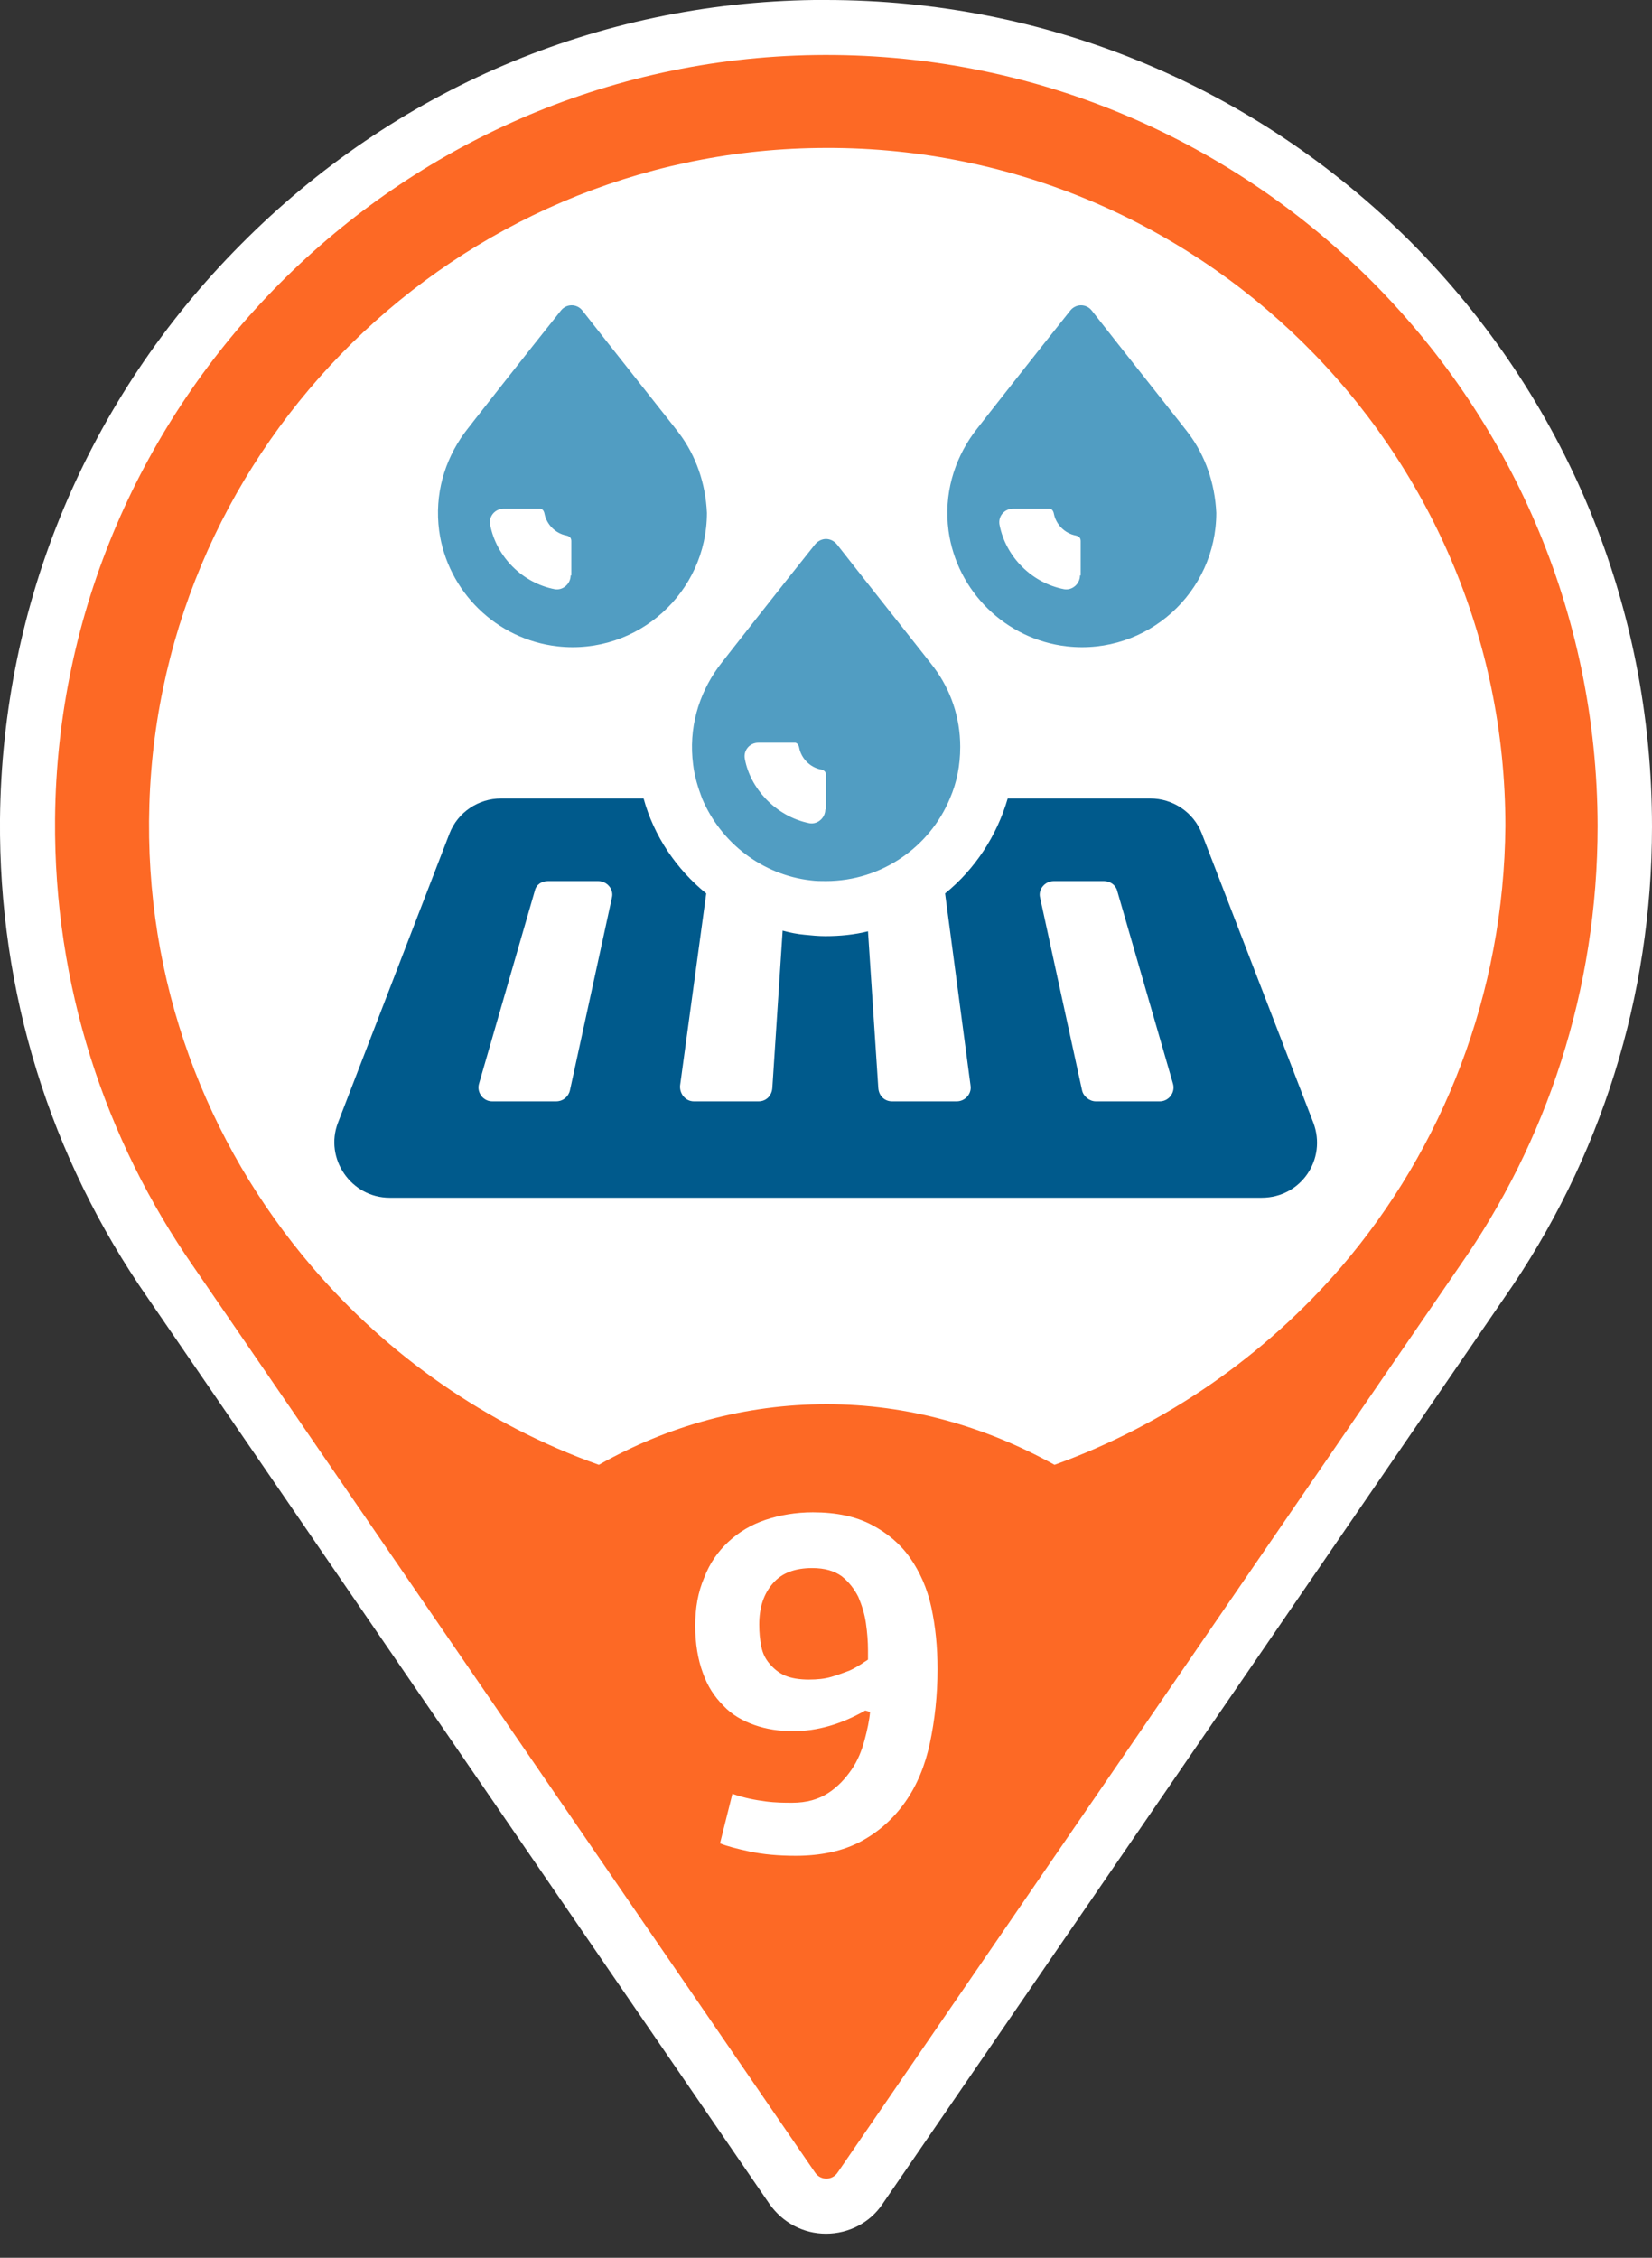 <?xml version="1.0" encoding="utf-8"?>
<!-- Generator: Adobe Illustrator 26.0.3, SVG Export Plug-In . SVG Version: 6.00 Build 0)  -->
<svg version="1.1" xmlns="http://www.w3.org/2000/svg" xmlns:xlink="http://www.w3.org/1999/xlink" x="0px" y="0px"
	 viewBox="0 0 240 328" style="enable-background:new 0 0 240 328;" xml:space="preserve">
<rect x="0" y="0" width="240" height="328" fill="#333333" stroke="none"/>
<style type="text/css">
	.st0{fill:#FFFFFF;}
	.st1{fill:#005A8C;}
	.st2{fill:#519DC2;}
	.st3{fill:#FD6925;}
</style>
<g id="Hintergrund_weiß">
	<path class="st0" d="M204.9,35.1C182.2,12.5,152.1,0,120,0c-0.6,0-1.1,0-1.7,0C86.9,0.4,57.3,13,35,35.5C12.7,57.9,0.3,87.6,0,119
		c-0.2,25,7.2,49.1,21.5,69.6l34.3,50l56,81.6c1.9,2.7,4.9,4.3,8.2,4.3c3.3,0,6.4-1.6,8.2-4.3l56-81.6l34.3-50
		c14.1-20.2,21.5-43.9,21.5-68.5C240,87.9,227.5,57.8,204.9,35.1z"/>
</g>
<g id="Icon">
	<g>
		<path class="st1" d="M190.8,163.1l-16.2-42c-1.2-3.1-4.2-5.1-7.5-5.1h-20.7c-1.6,5.5-4.8,10.3-9.1,13.8l3.7,27.9
			c0.2,1.2-0.8,2.3-2,2.3h-9.4c-1.1,0-1.9-0.8-2-1.9l-1.5-22.8c-2,0.5-4.1,0.7-6.2,0.7c-1,0-2-0.1-3-0.2c-1.1-0.1-2.1-0.3-3.2-0.6
			l-1.5,22.9c-0.1,1.1-0.9,1.9-2,1.9h-9.4c-1.2,0-2.1-1.1-2-2.3l3.8-27.9c-4.3-3.5-7.6-8.3-9.1-13.8H72.8c-3.3,0-6.3,2-7.5,5.1
			l-16.2,42c-2,5.2,1.9,10.9,7.5,10.9h126.7C189,174,192.8,168.4,190.8,163.1z M88.9,130.4l-6.1,28c-0.2,0.9-1,1.6-2,1.6h-9.3
			c-1.3,0-2.3-1.3-1.9-2.6l8.1-28c0.2-0.9,1-1.4,1.9-1.4h7.3C88.2,128,89.2,129.2,88.9,130.4z M168.5,160h-9.3c-0.9,0-1.8-0.7-2-1.6
			l-6.1-28c-0.3-1.2,0.7-2.4,2-2.4h7.3c0.9,0,1.7,0.6,1.9,1.4l8.1,28C170.8,158.7,169.8,160,168.5,160z"/>
		<g>
			<path class="st2" d="M172.7,63c-0.1-0.2-10.2-12.9-14.1-17.9c-0.8-1-2.3-1-3.1,0c-4,5-14,17.7-14.1,17.9
				c-2.8,3.9-4.3,8.8-3.6,14.1c1.2,8.8,8.3,15.8,17.2,16.8c11.7,1.3,21.7-7.9,21.7-19.4C176.5,70.2,175.1,66.2,172.7,63z
				 M156.9,83.6c0,1.2-1.1,2.2-2.3,2c-4.7-0.9-8.5-4.7-9.4-9.4c-0.2-1.2,0.7-2.3,2-2.3h5.3c0.2,0,0.5,0.2,0.6,0.7
				c0.3,1.6,1.6,2.9,3.2,3.2l0,0c0.4,0.1,0.7,0.3,0.7,0.8V83.6z"/>
			<path class="st2" d="M121.6,79.1c-0.4-0.5-1-0.8-1.6-0.8s-1.2,0.3-1.6,0.8c-4,5-14,17.7-14.1,17.9c-2.8,3.9-4.3,8.8-3.6,14.1
				c0.2,1.7,0.7,3.3,1.3,4.9c2.7,6.4,8.7,11.1,15.8,11.9c0.7,0.1,1.5,0.1,2.2,0.1c8.1,0,15.1-5,18-12c1-2.3,1.5-4.8,1.5-7.5
				c0-4.3-1.4-8.3-3.8-11.5C135.6,96.8,125.5,84.1,121.6,79.1z M119.9,117.6c0,1.2-1.1,2.2-2.3,2c-2.5-0.5-4.7-1.8-6.4-3.6
				c-1.5-1.6-2.6-3.6-3-5.8c-0.2-1.2,0.7-2.3,2-2.3h5.3c0.2,0,0.5,0.2,0.6,0.7c0.3,1.6,1.6,2.9,3.2,3.2l0,0c0.4,0.1,0.7,0.3,0.7,0.8
				v3.5V117.6z"/>
			<path class="st2" d="M98.7,63c-0.1-0.2-10.2-12.9-14.1-17.9c-0.8-1-2.3-1-3.1,0c-4,5-14,17.7-14.1,17.9
				c-2.8,3.9-4.3,8.8-3.6,14.1c1.2,8.8,8.3,15.8,17.2,16.8c11.7,1.3,21.7-7.9,21.7-19.4C102.5,70.2,101.1,66.2,98.7,63z M82.9,83.6
				c0,1.2-1.1,2.2-2.3,2c-4.7-0.9-8.5-4.7-9.4-9.4c-0.2-1.2,0.7-2.3,2-2.3h5.3c0.2,0,0.5,0.2,0.6,0.7c0.3,1.6,1.6,2.9,3.2,3.2l0,0
				c0.4,0.1,0.7,0.3,0.7,0.8V83.6z"/>
		</g>
	</g>
</g>
<g id="Pin_und_Zahl">
	<path class="st3" d="M118.4,8C57.8,8.9,8.5,58.5,8,119c-0.2,24.2,7.3,46.6,20.1,65l34.3,50l56,81.6c0.8,1.2,2.5,1.2,3.3,0l56-81.6
		l34.3-50c12.7-18.1,20.1-40.2,20.1-64C232,57.6,181,7.1,118.4,8z M194.9,184c-11.1,12.9-25.4,22.9-41.7,28.8
		c-10.1-5.6-21.3-8.8-33.1-8.8s-23,3.1-33.1,8.8c-16.3-5.8-30.7-15.9-41.7-28.8c-15.3-17.9-24.4-41.4-23.6-67.1
		c1.6-52.4,44.6-94.7,97.1-95.4c55-0.8,99.9,43.6,99.9,98.5C218.5,144.4,209.6,166.8,194.9,184z"/>
	<g>
		<path class="st0" d="M125.7,248.5c-3.5,2-7,3-10.5,3c-2,0-3.9-0.3-5.6-0.9s-3.3-1.5-4.5-2.8c-1.3-1.3-2.3-2.8-3-4.8
			c-0.7-1.9-1.1-4.2-1.1-6.8c0-2.6,0.4-4.9,1.3-7c0.8-2.1,2-3.8,3.5-5.2c1.5-1.4,3.3-2.5,5.4-3.2c2.1-0.7,4.4-1.1,6.9-1.1
			c3.4,0,6.2,0.6,8.5,1.8c2.3,1.2,4.2,2.8,5.6,4.8c1.4,2,2.5,4.4,3.1,7.2c0.6,2.8,0.9,5.7,0.9,9c0,3.8-0.4,7.4-1.1,10.7
			c-0.7,3.3-1.9,6.2-3.6,8.6c-1.7,2.4-3.8,4.3-6.4,5.7c-2.6,1.4-5.8,2.1-9.5,2.1c-2.5,0-4.7-0.2-6.6-0.6c-1.9-0.4-3.4-0.8-4.4-1.2
			l1.8-7.2c1.7,0.6,3.3,0.9,4.8,1.1c1.5,0.2,2.8,0.2,3.9,0.2c2.1,0,3.8-0.5,5.2-1.4c1.4-0.9,2.5-2.1,3.4-3.4s1.5-2.8,1.9-4.3
			c0.4-1.5,0.7-2.9,0.8-4.1L125.7,248.5z M110.3,236c0,1.2,0.1,2.2,0.3,3.2c0.2,1,0.6,1.8,1.2,2.5c0.6,0.7,1.3,1.3,2.2,1.7
			c0.9,0.4,2.1,0.6,3.5,0.6c1.2,0,2.3-0.1,3.3-0.4c1-0.3,1.8-0.6,2.6-0.9c0.7-0.3,1.3-0.7,1.8-1c0.4-0.3,0.8-0.5,0.9-0.6v-1.4
			c0-1.2-0.1-2.5-0.3-3.9c-0.2-1.4-0.6-2.6-1.1-3.8c-0.6-1.2-1.4-2.2-2.4-3c-1.1-0.8-2.5-1.2-4.3-1.2c-2.5,0-4.4,0.7-5.7,2.2
			C110.9,231.6,110.3,233.6,110.3,236z"/>
	</g>
</g>
</svg>
